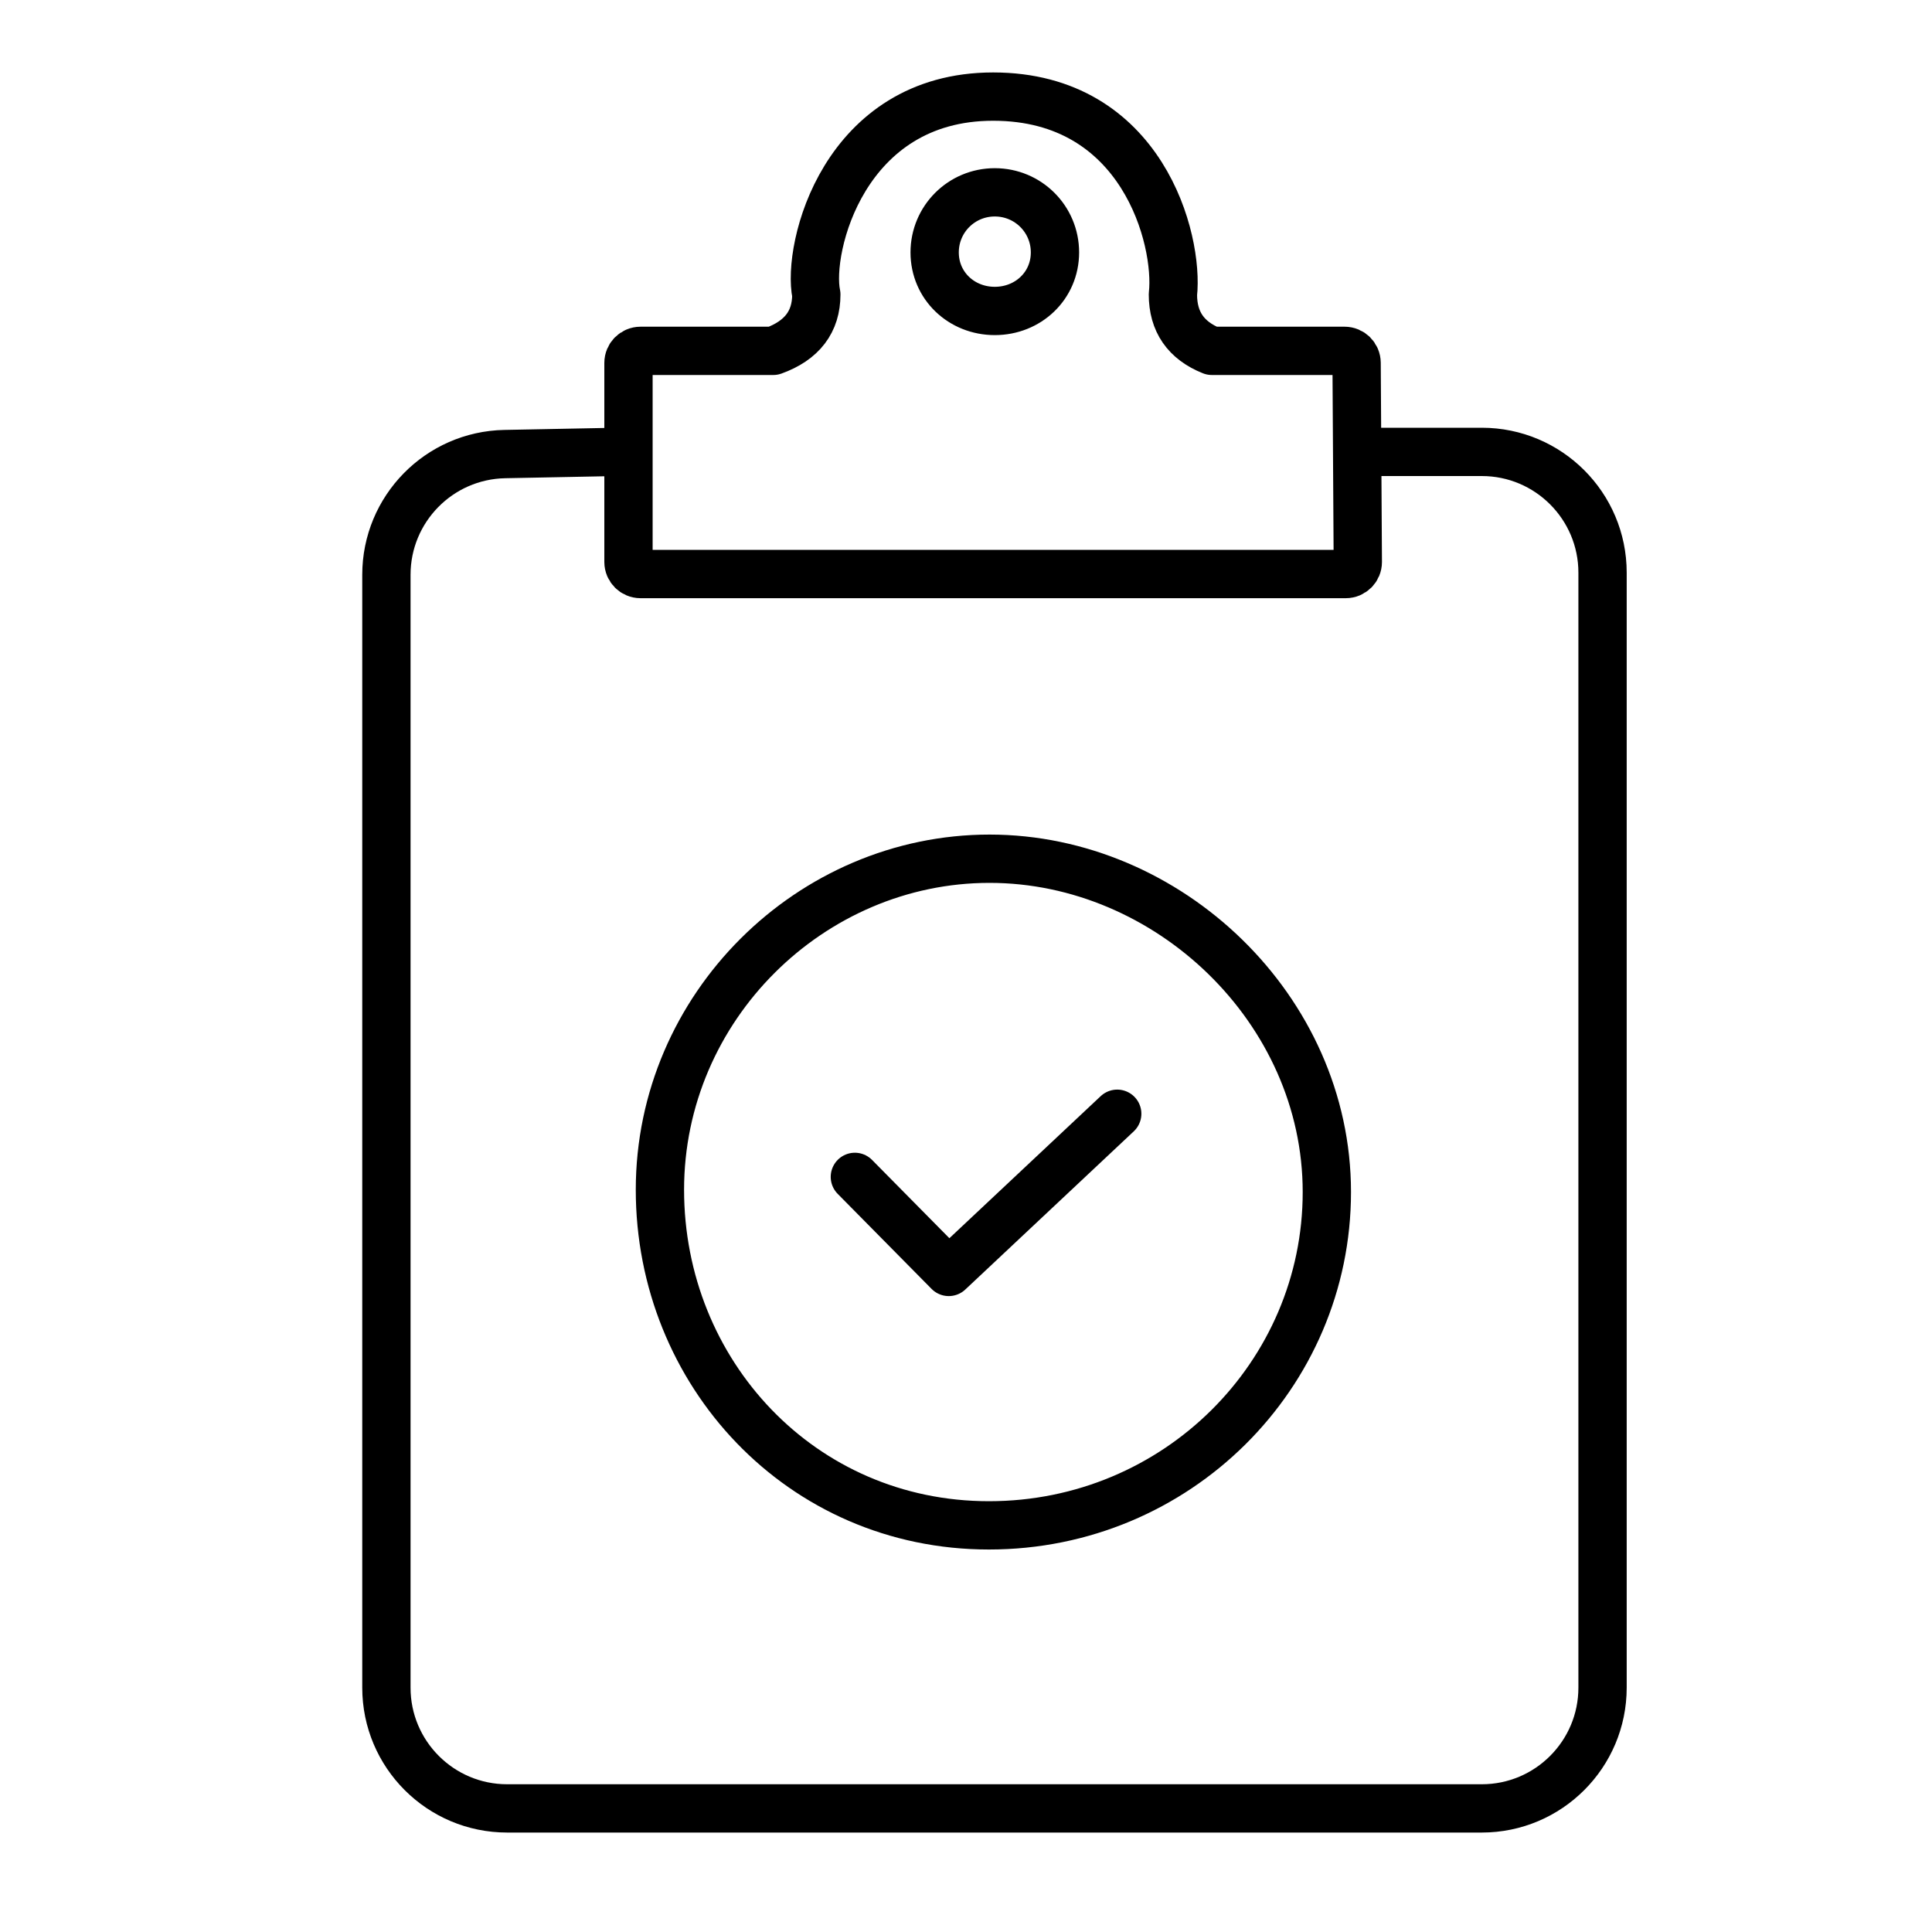 <?xml version="1.0" encoding="UTF-8"?>
<svg width="40px" height="40px" viewBox="0 0 40 40" version="1.1" xmlns="http://www.w3.org/2000/svg" xmlns:xlink="http://www.w3.org/1999/xlink">
    <!-- Generator: Sketch 52.6 (67491) - http://www.bohemiancoding.com/sketch -->
    <title>uEA12-backlog</title>
    <desc>Created with Sketch.</desc>
    <g id="uEA12-backlog" stroke="none" stroke-width="1" fill="none" fill-rule="evenodd" stroke-linecap="round" stroke-linejoin="round">
        <path d="M16.01,7.264 L13.262,7.264 C13.124,7.264 13.012,7.376 13.012,7.514 L13.012,11.635 C13.012,11.773 13.124,11.885 13.262,11.885 L27.862,11.885 C28,11.885 28.112,11.773 28.112,11.635 C28.112,11.635 28.112,11.634 28.112,11.634 L28.087,7.513 C28.086,7.375 27.975,7.264 27.837,7.264 L25.09,7.264 C24.553,7.05 24.284,6.661 24.284,6.097 C24.409,4.962 23.654,2 20.562,2 C17.47,2 16.701,5.142 16.901,6.097 C16.901,6.661 16.604,7.05 16.01,7.264 Z M20.596,6.438 C21.286,6.438 21.842,5.916 21.842,5.226 C21.842,4.537 21.286,3.982 20.596,3.982 C19.907,3.982 19.351,4.537 19.351,5.226 C19.351,5.916 19.907,6.438 20.596,6.438 Z M20.475,31.581 C24.367,31.581 27.471,28.465 27.471,24.68 C27.471,20.895 24.191,17.779 20.488,17.779 C16.785,17.779 13.663,20.848 13.663,24.633 C13.663,28.418 16.583,31.581 20.475,31.581 Z M12.759,9.356 L10.452,9.401 C9.09,9.427 8,10.539 8,11.9 L8,34.941 C8,36.321 9.119,37.441 10.5,37.441 L30.679,37.441 C32.059,37.441 33.179,36.321 33.179,34.941 L33.179,11.856 C33.179,10.476 32.059,9.356 30.679,9.356 L28.295,9.356 M17.699,24.366 L19.643,26.334 L23.131,23.059" id="Combined-Shape" stroke="#000000"></path>
    </g>
</svg>